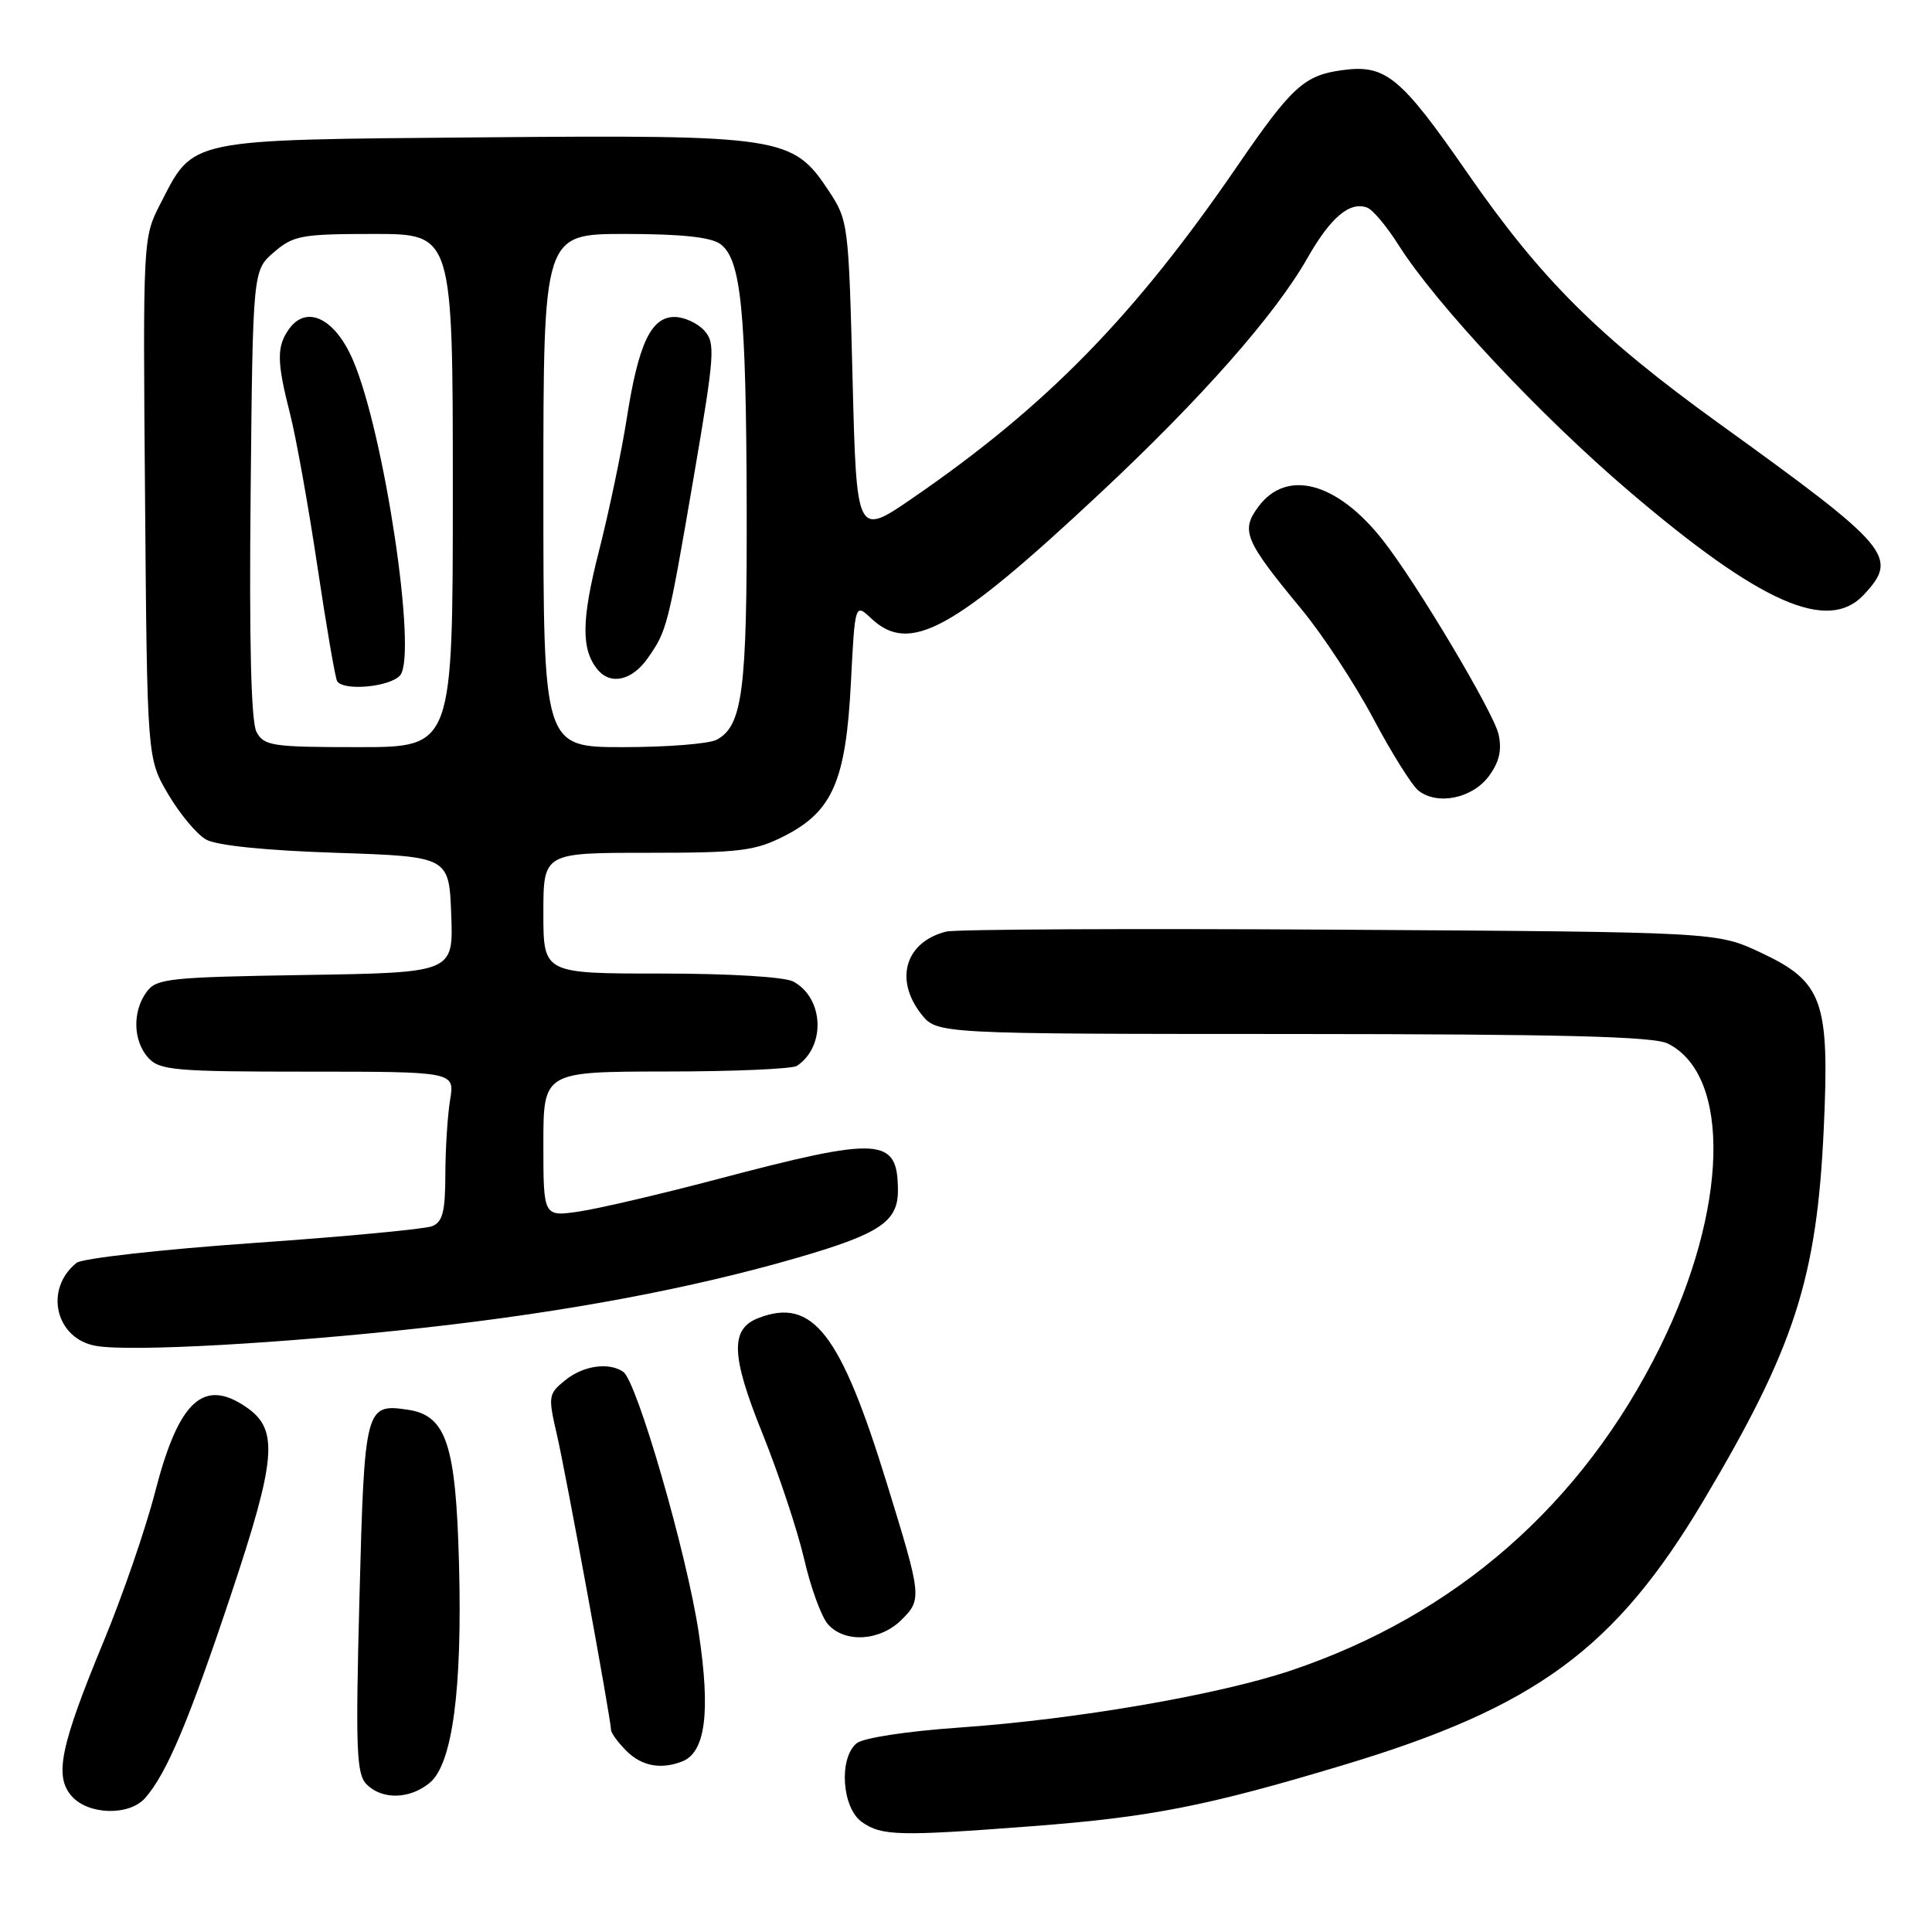<?xml version="1.0" encoding="UTF-8" standalone="no"?>
<!DOCTYPE svg PUBLIC "-//W3C//DTD SVG 1.1//EN" "http://www.w3.org/Graphics/SVG/1.1/DTD/svg11.dtd" >
<svg xmlns="http://www.w3.org/2000/svg" xmlns:xlink="http://www.w3.org/1999/xlink" version="1.1" viewBox="0 0 256 256">
 <g >
 <path fill="currentColor"
d=" M 136.75 241.98 C 152.44 240.79 159.92 239.32 178.00 233.88 C 203.51 226.21 214.02 218.49 225.72 198.84 C 237.79 178.55 240.75 169.40 241.66 149.50 C 242.44 132.59 241.54 130.08 233.28 126.21 C 227.50 123.50 227.50 123.50 177.56 123.19 C 150.09 123.02 126.61 123.13 125.38 123.44 C 119.97 124.80 118.47 129.78 122.07 134.37 C 124.15 137.00 124.15 137.00 171.32 137.01 C 207.02 137.03 219.11 137.33 221.00 138.28 C 229.44 142.50 228.98 160.25 219.96 178.50 C 209.64 199.36 192.90 214.02 171.00 221.37 C 161.35 224.60 142.52 227.84 127.12 228.91 C 120.14 229.40 114.36 230.28 113.50 231.00 C 111.11 232.99 111.56 239.58 114.22 241.44 C 116.83 243.27 119.13 243.33 136.75 241.98 Z  M 19.23 238.25 C 22.09 235.00 25.00 228.09 30.59 211.35 C 36.60 193.36 36.94 189.47 32.74 186.53 C 27.00 182.51 23.68 185.55 20.56 197.67 C 19.31 202.53 16.24 211.45 13.73 217.50 C 7.97 231.43 7.15 235.41 9.54 238.04 C 11.77 240.51 17.14 240.62 19.23 238.25 Z  M 56.92 236.25 C 59.95 233.78 61.27 223.89 60.82 207.15 C 60.40 191.31 59.13 187.54 54.00 186.79 C 48.41 185.97 48.29 186.43 47.63 211.69 C 47.10 231.90 47.23 235.08 48.58 236.44 C 50.64 238.50 54.27 238.42 56.92 236.25 Z  M 90.37 233.41 C 93.48 232.22 94.17 226.88 92.59 216.37 C 91.02 205.89 84.39 183.00 82.58 181.77 C 80.66 180.46 77.28 180.95 74.89 182.89 C 72.65 184.70 72.61 184.99 73.80 190.14 C 74.96 195.13 80.91 227.58 80.97 229.25 C 80.99 229.66 81.90 230.90 83.00 232.00 C 85.01 234.01 87.54 234.50 90.37 233.41 Z  M 119.47 214.62 C 122.18 211.92 122.14 211.55 117.51 196.55 C 111.38 176.64 107.69 171.88 100.51 174.64 C 96.74 176.08 96.85 179.59 101.00 189.87 C 103.18 195.28 105.68 202.81 106.56 206.60 C 107.43 210.40 108.86 214.29 109.73 215.25 C 111.99 217.75 116.64 217.45 119.47 214.62 Z  M 56.47 175.90 C 75.22 173.81 91.75 170.70 105.75 166.63 C 116.59 163.48 119.00 161.86 118.98 157.73 C 118.95 150.66 116.72 150.53 95.00 156.26 C 87.58 158.22 79.36 160.14 76.75 160.53 C 72.00 161.23 72.00 161.23 72.00 151.61 C 72.00 142.00 72.00 142.00 88.25 141.98 C 97.19 141.98 105.00 141.64 105.60 141.23 C 109.45 138.66 109.17 132.23 105.11 130.06 C 103.96 129.44 96.63 129.00 87.57 129.00 C 72.00 129.00 72.00 129.00 72.00 121.00 C 72.00 113.00 72.00 113.00 85.79 113.00 C 98.12 113.00 100.04 112.76 103.98 110.75 C 110.33 107.50 112.09 103.43 112.75 90.44 C 113.29 79.92 113.29 79.92 115.46 81.96 C 120.54 86.73 126.28 83.59 145.74 65.38 C 159.19 52.80 168.96 41.72 173.22 34.23 C 176.31 28.79 178.87 26.63 181.18 27.52 C 181.91 27.80 183.77 30.02 185.31 32.46 C 190.27 40.30 204.05 55.02 215.87 65.10 C 233.26 79.94 242.22 83.90 246.96 78.81 C 251.63 73.80 250.60 72.57 227.75 56.09 C 211.83 44.60 204.23 37.04 194.49 22.99 C 185.60 10.15 183.62 8.52 177.90 9.29 C 172.81 9.97 171.18 11.46 163.91 22.06 C 150.31 41.89 138.69 53.78 121.00 65.95 C 113.50 71.11 113.50 71.11 112.97 50.19 C 112.45 29.61 112.40 29.20 109.78 25.24 C 105.04 18.08 103.58 17.86 63.80 18.20 C 24.46 18.54 25.73 18.28 21.22 27.06 C 18.95 31.47 18.93 31.76 19.22 66.00 C 19.50 100.50 19.50 100.50 22.28 105.23 C 23.81 107.83 26.06 110.53 27.28 111.23 C 28.67 112.03 35.10 112.69 44.50 113.00 C 59.50 113.50 59.50 113.50 59.79 121.19 C 60.08 128.88 60.08 128.88 40.46 129.19 C 22.39 129.48 20.72 129.65 19.42 131.44 C 17.52 134.04 17.63 137.93 19.65 140.17 C 21.15 141.82 23.19 142.00 40.79 142.00 C 60.26 142.00 60.26 142.00 59.64 145.75 C 59.30 147.81 59.02 152.26 59.01 155.64 C 59.00 160.56 58.65 161.93 57.25 162.48 C 56.29 162.86 45.60 163.87 33.50 164.71 C 21.40 165.56 10.89 166.74 10.15 167.33 C 5.80 170.81 7.35 177.41 12.73 178.34 C 17.36 179.14 37.49 178.02 56.47 175.90 Z  M 197.26 102.87 C 198.66 100.99 199.03 99.41 198.57 97.31 C 197.94 94.44 187.69 77.23 183.23 71.57 C 177.18 63.88 170.50 62.08 166.75 67.13 C 164.37 70.32 164.91 71.60 172.44 80.71 C 175.26 84.12 179.55 90.65 181.97 95.21 C 184.39 99.77 187.08 104.06 187.94 104.75 C 190.44 106.74 195.07 105.81 197.26 102.87 Z  M 33.99 96.99 C 33.27 95.64 33.01 85.17 33.21 65.40 C 33.50 35.82 33.50 35.82 36.31 33.41 C 38.88 31.20 39.96 31.00 49.56 31.00 C 60.00 31.00 60.00 31.00 60.00 65.00 C 60.00 99.00 60.00 99.00 47.54 99.00 C 36.07 99.00 34.98 98.84 33.99 96.99 Z  M 53.03 89.47 C 55.31 86.71 50.93 57.40 46.78 47.74 C 44.42 42.22 40.67 40.36 38.34 43.54 C 36.64 45.88 36.65 47.86 38.44 54.86 C 39.23 57.96 40.86 67.03 42.05 75.00 C 43.24 82.97 44.42 89.84 44.67 90.25 C 45.49 91.61 51.73 91.03 53.03 89.47 Z  M 72.00 65.00 C 72.00 31.00 72.00 31.00 82.81 31.00 C 90.24 31.00 94.19 31.42 95.44 32.33 C 98.20 34.35 98.87 41.08 98.94 67.10 C 99.00 91.49 98.40 96.18 94.96 98.02 C 93.95 98.56 88.38 99.00 82.57 99.00 C 72.00 99.00 72.00 99.00 72.00 65.00 Z  M 85.80 87.25 C 88.39 83.57 88.51 83.12 91.95 63.04 C 94.71 46.89 94.81 45.45 93.31 43.79 C 92.42 42.81 90.65 42.00 89.37 42.00 C 86.26 42.00 84.59 45.56 83.04 55.50 C 82.35 59.90 80.70 67.78 79.37 73.00 C 77.03 82.17 76.99 86.08 79.20 88.74 C 80.92 90.81 83.74 90.17 85.80 87.25 Z "/>
</g>
</svg>
